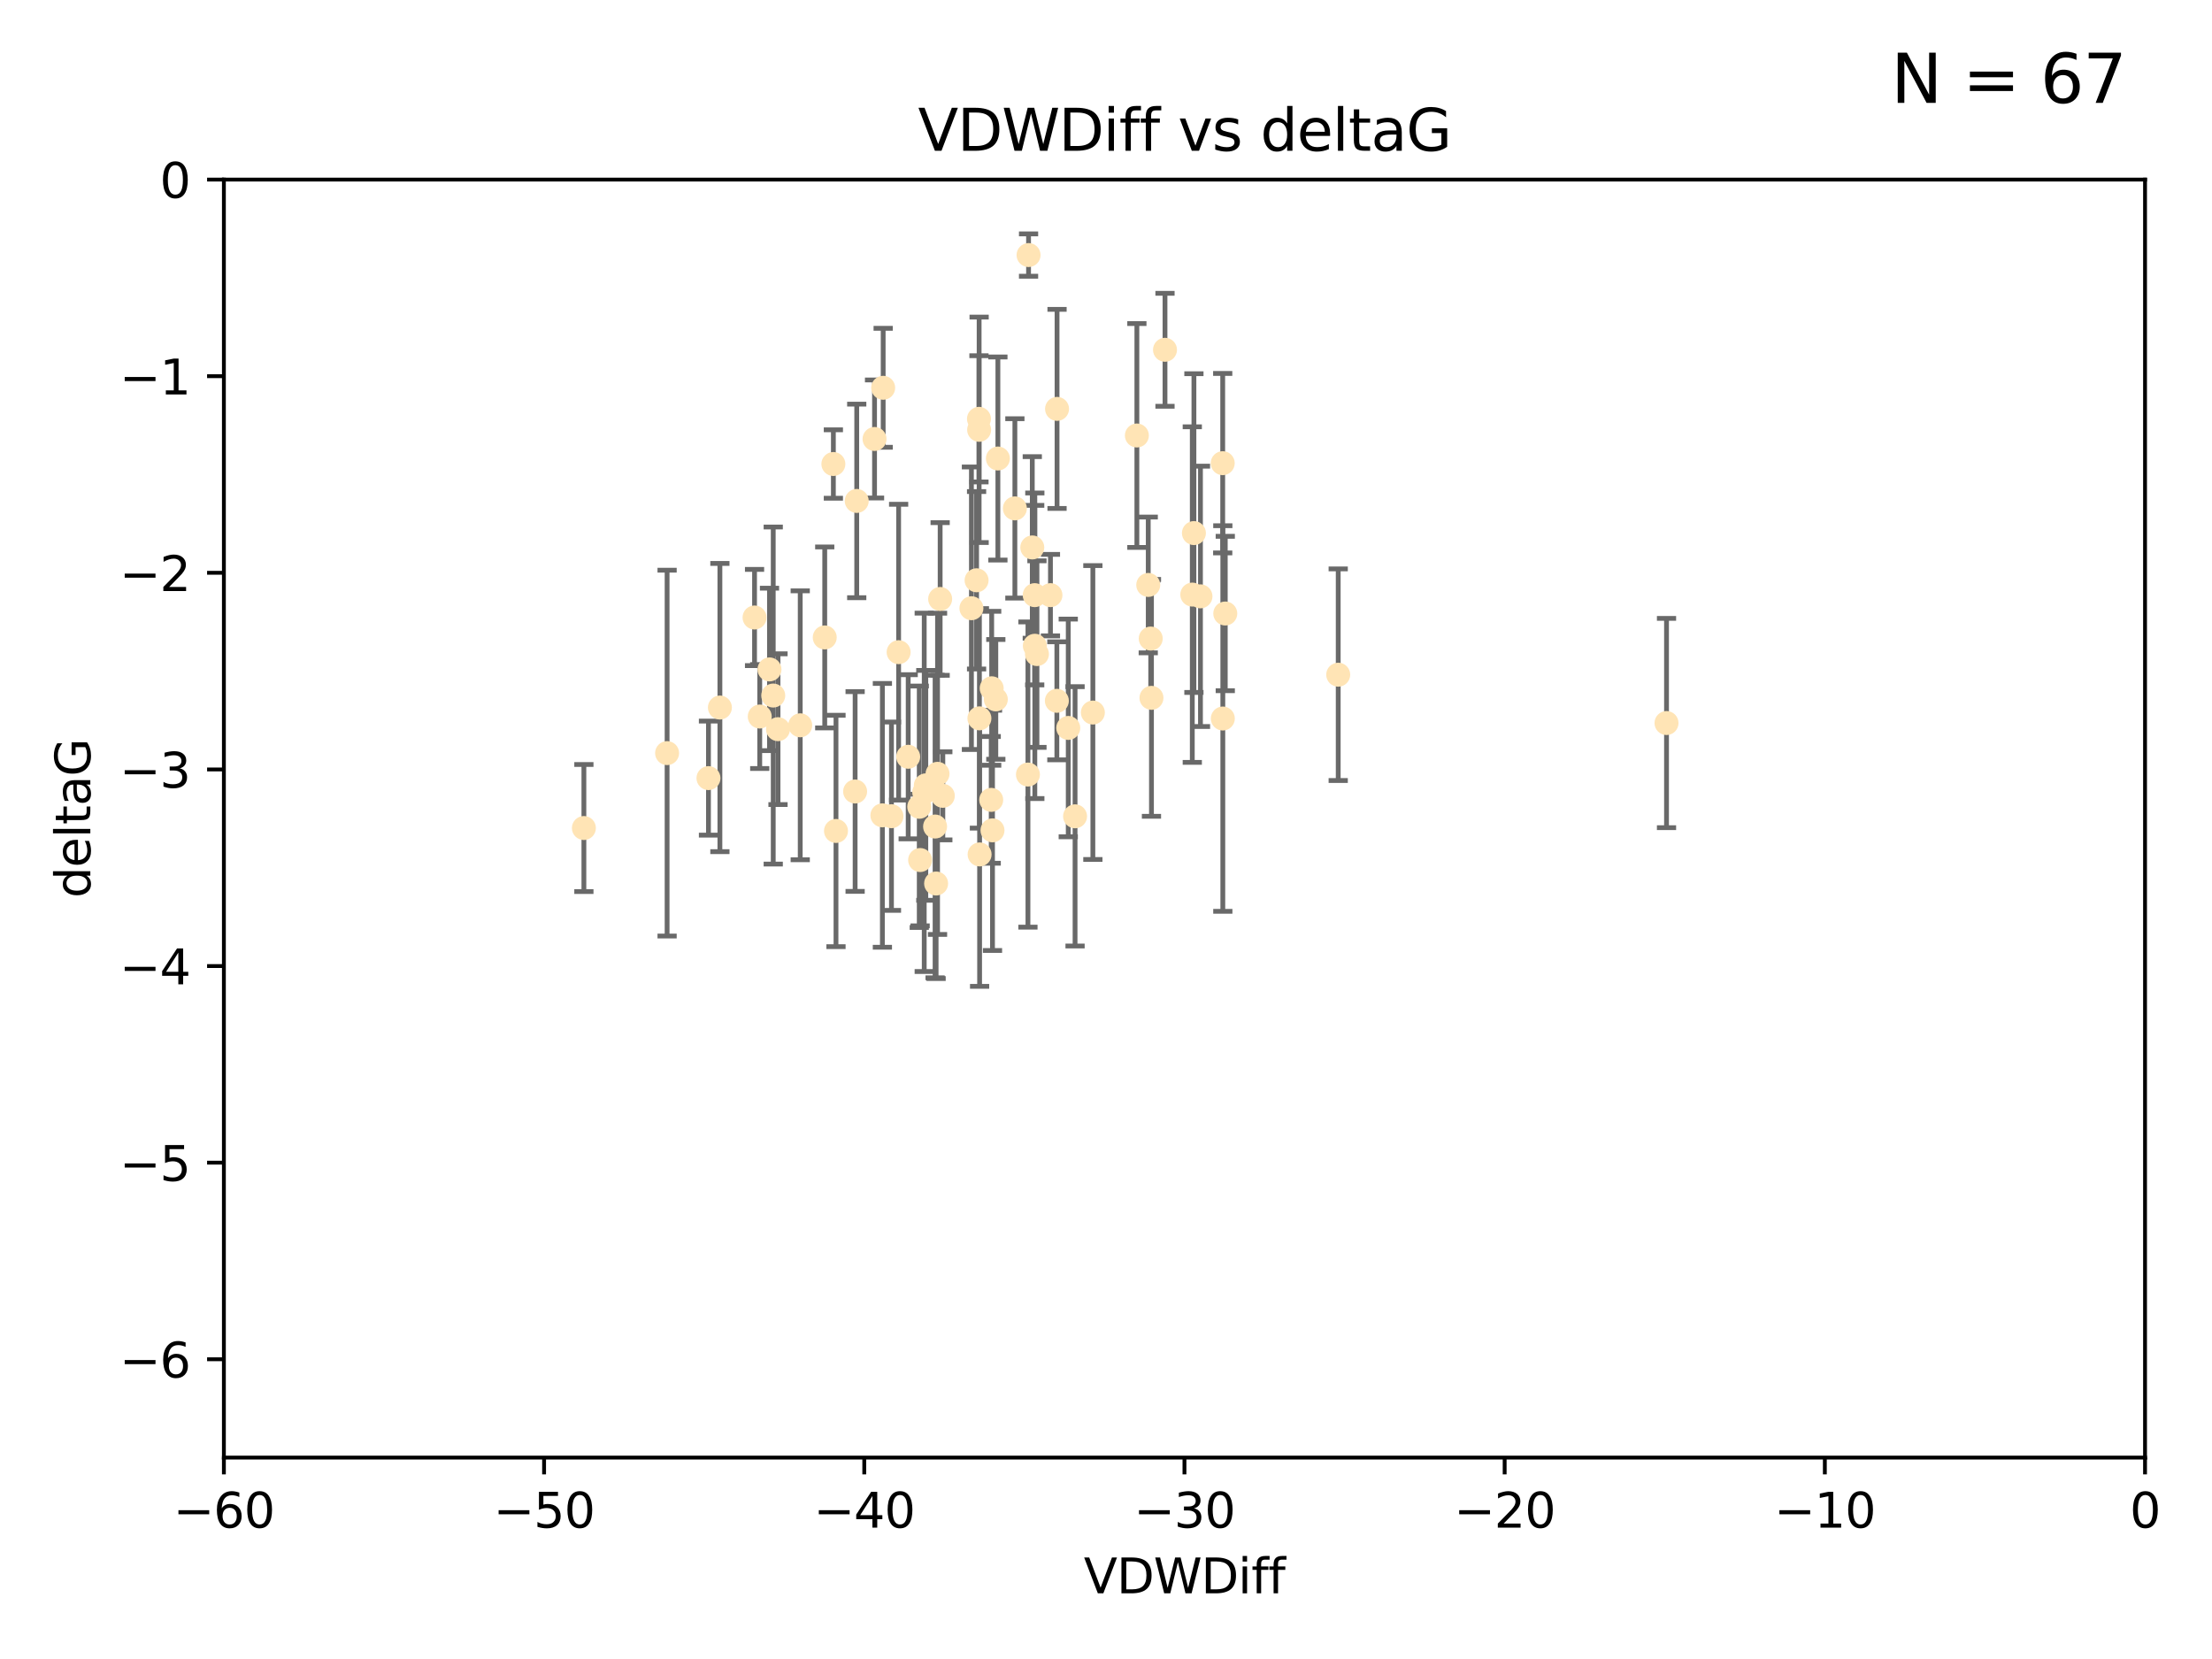 <?xml version="1.0" encoding="utf-8" standalone="no"?>
<!DOCTYPE svg PUBLIC "-//W3C//DTD SVG 1.1//EN"
  "http://www.w3.org/Graphics/SVG/1.1/DTD/svg11.dtd">
<svg xmlns:xlink="http://www.w3.org/1999/xlink" width="460.8pt" height="345.6pt" viewBox="0 0 460.8 345.6" xmlns="http://www.w3.org/2000/svg" version="1.1">
 <defs>
  <style type="text/css">*{stroke-linejoin: round; stroke-linecap: butt}</style>
 </defs>
 <g id="figure_1">
  <g id="patch_1">
   <path d="M 0 345.6 
L 460.8 345.6 
L 460.8 0 
L 0 0 
z
" style="fill: #ffffff"/>
  </g>
  <g id="axes_1">
   <g id="patch_2">
    <path d="M 46.64 303.64 
L 446.85 303.64 
L 446.85 37.411 
L 46.64 37.411 
z
" style="fill: #ffffff"/>
   </g>
   <g id="PathCollection_1">
    <defs>
     <path id="mc5db582a7d" d="M 0 1.118 
C 0.297 1.118 0.581 1 0.791 0.791 
C 1 0.581 1.118 0.297 1.118 0 
C 1.118 -0.297 1 -0.581 0.791 -0.791 
C 0.581 -1 0.297 -1.118 0 -1.118 
C -0.297 -1.118 -0.581 -1 -0.791 -0.791 
C -1 -0.581 -1.118 -0.297 -1.118 0 
C -1.118 0.297 -1 0.581 -0.791 0.791 
C -0.581 1 -0.297 1.118 0 1.118 
z
" style="stroke: #ffe4b5"/>
    </defs>
    <g clip-path="url(#p582ce768e2)">
     <use xlink:href="#mc5db582a7d" x="166.702" y="151.093" style="fill: #ffe4b5; stroke: #ffe4b5"/>
     <use xlink:href="#mc5db582a7d" x="147.588" y="162.096" style="fill: #ffe4b5; stroke: #ffe4b5"/>
     <use xlink:href="#mc5db582a7d" x="158.268" y="149.269" style="fill: #ffe4b5; stroke: #ffe4b5"/>
     <use xlink:href="#mc5db582a7d" x="173.607" y="96.663" style="fill: #ffe4b5; stroke: #ffe4b5"/>
     <use xlink:href="#mc5db582a7d" x="160.298" y="139.451" style="fill: #ffe4b5; stroke: #ffe4b5"/>
     <use xlink:href="#mc5db582a7d" x="192.864" y="163.605" style="fill: #ffe4b5; stroke: #ffe4b5"/>
     <use xlink:href="#mc5db582a7d" x="161.079" y="144.895" style="fill: #ffe4b5; stroke: #ffe4b5"/>
     <use xlink:href="#mc5db582a7d" x="195.009" y="184.051" style="fill: #ffe4b5; stroke: #ffe4b5"/>
     <use xlink:href="#mc5db582a7d" x="171.808" y="132.789" style="fill: #ffe4b5; stroke: #ffe4b5"/>
     <use xlink:href="#mc5db582a7d" x="174.152" y="173.104" style="fill: #ffe4b5; stroke: #ffe4b5"/>
     <use xlink:href="#mc5db582a7d" x="149.969" y="147.394" style="fill: #ffe4b5; stroke: #ffe4b5"/>
     <use xlink:href="#mc5db582a7d" x="196.407" y="165.786" style="fill: #ffe4b5; stroke: #ffe4b5"/>
     <use xlink:href="#mc5db582a7d" x="215.547" y="123.979" style="fill: #ffe4b5; stroke: #ffe4b5"/>
     <use xlink:href="#mc5db582a7d" x="195.85" y="124.776" style="fill: #ffe4b5; stroke: #ffe4b5"/>
     <use xlink:href="#mc5db582a7d" x="216.016" y="136.255" style="fill: #ffe4b5; stroke: #ffe4b5"/>
     <use xlink:href="#mc5db582a7d" x="183.981" y="80.785" style="fill: #ffe4b5; stroke: #ffe4b5"/>
     <use xlink:href="#mc5db582a7d" x="121.635" y="172.492" style="fill: #ffe4b5; stroke: #ffe4b5"/>
     <use xlink:href="#mc5db582a7d" x="227.664" y="148.435" style="fill: #ffe4b5; stroke: #ffe4b5"/>
     <use xlink:href="#mc5db582a7d" x="222.537" y="151.642" style="fill: #ffe4b5; stroke: #ffe4b5"/>
     <use xlink:href="#mc5db582a7d" x="236.832" y="90.72" style="fill: #ffe4b5; stroke: #ffe4b5"/>
     <use xlink:href="#mc5db582a7d" x="220.202" y="85.179" style="fill: #ffe4b5; stroke: #ffe4b5"/>
     <use xlink:href="#mc5db582a7d" x="206.586" y="143.381" style="fill: #ffe4b5; stroke: #ffe4b5"/>
     <use xlink:href="#mc5db582a7d" x="194.796" y="172.182" style="fill: #ffe4b5; stroke: #ffe4b5"/>
     <use xlink:href="#mc5db582a7d" x="203.971" y="89.537" style="fill: #ffe4b5; stroke: #ffe4b5"/>
     <use xlink:href="#mc5db582a7d" x="203.44" y="120.882" style="fill: #ffe4b5; stroke: #ffe4b5"/>
     <use xlink:href="#mc5db582a7d" x="178.473" y="104.354" style="fill: #ffe4b5; stroke: #ffe4b5"/>
     <use xlink:href="#mc5db582a7d" x="157.187" y="128.636" style="fill: #ffe4b5; stroke: #ffe4b5"/>
     <use xlink:href="#mc5db582a7d" x="195.307" y="161.2" style="fill: #ffe4b5; stroke: #ffe4b5"/>
     <use xlink:href="#mc5db582a7d" x="239.201" y="121.852" style="fill: #ffe4b5; stroke: #ffe4b5"/>
     <use xlink:href="#mc5db582a7d" x="248.375" y="123.863" style="fill: #ffe4b5; stroke: #ffe4b5"/>
     <use xlink:href="#mc5db582a7d" x="215.044" y="114.041" style="fill: #ffe4b5; stroke: #ffe4b5"/>
     <use xlink:href="#mc5db582a7d" x="220.162" y="145.992" style="fill: #ffe4b5; stroke: #ffe4b5"/>
     <use xlink:href="#mc5db582a7d" x="207.88" y="95.517" style="fill: #ffe4b5; stroke: #ffe4b5"/>
     <use xlink:href="#mc5db582a7d" x="162.073" y="151.902" style="fill: #ffe4b5; stroke: #ffe4b5"/>
     <use xlink:href="#mc5db582a7d" x="189.193" y="157.648" style="fill: #ffe4b5; stroke: #ffe4b5"/>
     <use xlink:href="#mc5db582a7d" x="207.448" y="145.693" style="fill: #ffe4b5; stroke: #ffe4b5"/>
     <use xlink:href="#mc5db582a7d" x="192.534" y="165.056" style="fill: #ffe4b5; stroke: #ffe4b5"/>
     <use xlink:href="#mc5db582a7d" x="254.713" y="96.489" style="fill: #ffe4b5; stroke: #ffe4b5"/>
     <use xlink:href="#mc5db582a7d" x="203.937" y="87.252" style="fill: #ffe4b5; stroke: #ffe4b5"/>
     <use xlink:href="#mc5db582a7d" x="206.488" y="166.628" style="fill: #ffe4b5; stroke: #ffe4b5"/>
     <use xlink:href="#mc5db582a7d" x="239.716" y="133.023" style="fill: #ffe4b5; stroke: #ffe4b5"/>
     <use xlink:href="#mc5db582a7d" x="254.736" y="149.679" style="fill: #ffe4b5; stroke: #ffe4b5"/>
     <use xlink:href="#mc5db582a7d" x="204.03" y="149.646" style="fill: #ffe4b5; stroke: #ffe4b5"/>
     <use xlink:href="#mc5db582a7d" x="138.969" y="156.886" style="fill: #ffe4b5; stroke: #ffe4b5"/>
     <use xlink:href="#mc5db582a7d" x="223.956" y="170.054" style="fill: #ffe4b5; stroke: #ffe4b5"/>
     <use xlink:href="#mc5db582a7d" x="204.07" y="177.992" style="fill: #ffe4b5; stroke: #ffe4b5"/>
     <use xlink:href="#mc5db582a7d" x="214.267" y="53.134" style="fill: #ffe4b5; stroke: #ffe4b5"/>
     <use xlink:href="#mc5db582a7d" x="191.68" y="179.162" style="fill: #ffe4b5; stroke: #ffe4b5"/>
     <use xlink:href="#mc5db582a7d" x="182.183" y="91.447" style="fill: #ffe4b5; stroke: #ffe4b5"/>
     <use xlink:href="#mc5db582a7d" x="191.498" y="168.063" style="fill: #ffe4b5; stroke: #ffe4b5"/>
     <use xlink:href="#mc5db582a7d" x="187.2" y="135.858" style="fill: #ffe4b5; stroke: #ffe4b5"/>
     <use xlink:href="#mc5db582a7d" x="347.165" y="150.623" style="fill: #ffe4b5; stroke: #ffe4b5"/>
     <use xlink:href="#mc5db582a7d" x="211.418" y="105.906" style="fill: #ffe4b5; stroke: #ffe4b5"/>
     <use xlink:href="#mc5db582a7d" x="242.69" y="72.868" style="fill: #ffe4b5; stroke: #ffe4b5"/>
     <use xlink:href="#mc5db582a7d" x="239.871" y="145.375" style="fill: #ffe4b5; stroke: #ffe4b5"/>
     <use xlink:href="#mc5db582a7d" x="250.08" y="124.229" style="fill: #ffe4b5; stroke: #ffe4b5"/>
     <use xlink:href="#mc5db582a7d" x="214.139" y="161.352" style="fill: #ffe4b5; stroke: #ffe4b5"/>
     <use xlink:href="#mc5db582a7d" x="178.137" y="164.883" style="fill: #ffe4b5; stroke: #ffe4b5"/>
     <use xlink:href="#mc5db582a7d" x="206.755" y="172.978" style="fill: #ffe4b5; stroke: #ffe4b5"/>
     <use xlink:href="#mc5db582a7d" x="255.247" y="127.806" style="fill: #ffe4b5; stroke: #ffe4b5"/>
     <use xlink:href="#mc5db582a7d" x="185.708" y="170.031" style="fill: #ffe4b5; stroke: #ffe4b5"/>
     <use xlink:href="#mc5db582a7d" x="278.774" y="140.551" style="fill: #ffe4b5; stroke: #ffe4b5"/>
     <use xlink:href="#mc5db582a7d" x="218.828" y="123.978" style="fill: #ffe4b5; stroke: #ffe4b5"/>
     <use xlink:href="#mc5db582a7d" x="183.817" y="169.85" style="fill: #ffe4b5; stroke: #ffe4b5"/>
     <use xlink:href="#mc5db582a7d" x="248.715" y="111.051" style="fill: #ffe4b5; stroke: #ffe4b5"/>
     <use xlink:href="#mc5db582a7d" x="215.574" y="134.525" style="fill: #ffe4b5; stroke: #ffe4b5"/>
     <use xlink:href="#mc5db582a7d" x="202.366" y="126.704" style="fill: #ffe4b5; stroke: #ffe4b5"/>
    </g>
   </g>
   <g id="matplotlib.axis_1">
    <g id="xtick_1">
     <g id="line2d_1">
      <defs>
       <path id="m4f3d6be9d5" d="M 0 0 
L 0 3.5 
" style="stroke: #000000; stroke-width: 0.8"/>
      </defs>
      <g>
       <use xlink:href="#m4f3d6be9d5" x="46.64" y="303.64" style="stroke: #000000; stroke-width: 0.8"/>
      </g>
     </g>
     <g id="text_1">
      <!-- −60 -->
      <g transform="translate(36.088 318.238)scale(0.1 -0.1)">
       <defs>
        <path id="DejaVuSans-2212" d="M 678 2272 
L 4684 2272 
L 4684 1741 
L 678 1741 
L 678 2272 
z
" transform="scale(0.016)"/>
        <path id="DejaVuSans-36" d="M 2113 2584 
Q 1688 2584 1439 2293 
Q 1191 2003 1191 1497 
Q 1191 994 1439 701 
Q 1688 409 2113 409 
Q 2538 409 2786 701 
Q 3034 994 3034 1497 
Q 3034 2003 2786 2293 
Q 2538 2584 2113 2584 
z
M 3366 4563 
L 3366 3988 
Q 3128 4100 2886 4159 
Q 2644 4219 2406 4219 
Q 1781 4219 1451 3797 
Q 1122 3375 1075 2522 
Q 1259 2794 1537 2939 
Q 1816 3084 2150 3084 
Q 2853 3084 3261 2657 
Q 3669 2231 3669 1497 
Q 3669 778 3244 343 
Q 2819 -91 2113 -91 
Q 1303 -91 875 529 
Q 447 1150 447 2328 
Q 447 3434 972 4092 
Q 1497 4750 2381 4750 
Q 2619 4750 2861 4703 
Q 3103 4656 3366 4563 
z
" transform="scale(0.016)"/>
        <path id="DejaVuSans-30" d="M 2034 4250 
Q 1547 4250 1301 3770 
Q 1056 3291 1056 2328 
Q 1056 1369 1301 889 
Q 1547 409 2034 409 
Q 2525 409 2770 889 
Q 3016 1369 3016 2328 
Q 3016 3291 2770 3770 
Q 2525 4250 2034 4250 
z
M 2034 4750 
Q 2819 4750 3233 4129 
Q 3647 3509 3647 2328 
Q 3647 1150 3233 529 
Q 2819 -91 2034 -91 
Q 1250 -91 836 529 
Q 422 1150 422 2328 
Q 422 3509 836 4129 
Q 1250 4750 2034 4750 
z
" transform="scale(0.016)"/>
       </defs>
       <use xlink:href="#DejaVuSans-2212"/>
       <use xlink:href="#DejaVuSans-36" x="83.789"/>
       <use xlink:href="#DejaVuSans-30" x="147.412"/>
      </g>
     </g>
    </g>
    <g id="xtick_2">
     <g id="line2d_2">
      <g>
       <use xlink:href="#m4f3d6be9d5" x="113.342" y="303.64" style="stroke: #000000; stroke-width: 0.8"/>
      </g>
     </g>
     <g id="text_2">
      <!-- −50 -->
      <g transform="translate(102.789 318.238)scale(0.1 -0.1)">
       <defs>
        <path id="DejaVuSans-35" d="M 691 4666 
L 3169 4666 
L 3169 4134 
L 1269 4134 
L 1269 2991 
Q 1406 3038 1543 3061 
Q 1681 3084 1819 3084 
Q 2600 3084 3056 2656 
Q 3513 2228 3513 1497 
Q 3513 744 3044 326 
Q 2575 -91 1722 -91 
Q 1428 -91 1123 -41 
Q 819 9 494 109 
L 494 744 
Q 775 591 1075 516 
Q 1375 441 1709 441 
Q 2250 441 2565 725 
Q 2881 1009 2881 1497 
Q 2881 1984 2565 2268 
Q 2250 2553 1709 2553 
Q 1456 2553 1204 2497 
Q 953 2441 691 2322 
L 691 4666 
z
" transform="scale(0.016)"/>
       </defs>
       <use xlink:href="#DejaVuSans-2212"/>
       <use xlink:href="#DejaVuSans-35" x="83.789"/>
       <use xlink:href="#DejaVuSans-30" x="147.412"/>
      </g>
     </g>
    </g>
    <g id="xtick_3">
     <g id="line2d_3">
      <g>
       <use xlink:href="#m4f3d6be9d5" x="180.043" y="303.64" style="stroke: #000000; stroke-width: 0.8"/>
      </g>
     </g>
     <g id="text_3">
      <!-- −40 -->
      <g transform="translate(169.491 318.238)scale(0.1 -0.1)">
       <defs>
        <path id="DejaVuSans-34" d="M 2419 4116 
L 825 1625 
L 2419 1625 
L 2419 4116 
z
M 2253 4666 
L 3047 4666 
L 3047 1625 
L 3713 1625 
L 3713 1100 
L 3047 1100 
L 3047 0 
L 2419 0 
L 2419 1100 
L 313 1100 
L 313 1709 
L 2253 4666 
z
" transform="scale(0.016)"/>
       </defs>
       <use xlink:href="#DejaVuSans-2212"/>
       <use xlink:href="#DejaVuSans-34" x="83.789"/>
       <use xlink:href="#DejaVuSans-30" x="147.412"/>
      </g>
     </g>
    </g>
    <g id="xtick_4">
     <g id="line2d_4">
      <g>
       <use xlink:href="#m4f3d6be9d5" x="246.745" y="303.64" style="stroke: #000000; stroke-width: 0.8"/>
      </g>
     </g>
     <g id="text_4">
      <!-- −30 -->
      <g transform="translate(236.193 318.238)scale(0.1 -0.1)">
       <defs>
        <path id="DejaVuSans-33" d="M 2597 2516 
Q 3050 2419 3304 2112 
Q 3559 1806 3559 1356 
Q 3559 666 3084 287 
Q 2609 -91 1734 -91 
Q 1441 -91 1130 -33 
Q 819 25 488 141 
L 488 750 
Q 750 597 1062 519 
Q 1375 441 1716 441 
Q 2309 441 2620 675 
Q 2931 909 2931 1356 
Q 2931 1769 2642 2001 
Q 2353 2234 1838 2234 
L 1294 2234 
L 1294 2753 
L 1863 2753 
Q 2328 2753 2575 2939 
Q 2822 3125 2822 3475 
Q 2822 3834 2567 4026 
Q 2313 4219 1838 4219 
Q 1578 4219 1281 4162 
Q 984 4106 628 3988 
L 628 4550 
Q 988 4650 1302 4700 
Q 1616 4750 1894 4750 
Q 2613 4750 3031 4423 
Q 3450 4097 3450 3541 
Q 3450 3153 3228 2886 
Q 3006 2619 2597 2516 
z
" transform="scale(0.016)"/>
       </defs>
       <use xlink:href="#DejaVuSans-2212"/>
       <use xlink:href="#DejaVuSans-33" x="83.789"/>
       <use xlink:href="#DejaVuSans-30" x="147.412"/>
      </g>
     </g>
    </g>
    <g id="xtick_5">
     <g id="line2d_5">
      <g>
       <use xlink:href="#m4f3d6be9d5" x="313.447" y="303.64" style="stroke: #000000; stroke-width: 0.8"/>
      </g>
     </g>
     <g id="text_5">
      <!-- −20 -->
      <g transform="translate(302.894 318.238)scale(0.1 -0.1)">
       <defs>
        <path id="DejaVuSans-32" d="M 1228 531 
L 3431 531 
L 3431 0 
L 469 0 
L 469 531 
Q 828 903 1448 1529 
Q 2069 2156 2228 2338 
Q 2531 2678 2651 2914 
Q 2772 3150 2772 3378 
Q 2772 3750 2511 3984 
Q 2250 4219 1831 4219 
Q 1534 4219 1204 4116 
Q 875 4013 500 3803 
L 500 4441 
Q 881 4594 1212 4672 
Q 1544 4750 1819 4750 
Q 2544 4750 2975 4387 
Q 3406 4025 3406 3419 
Q 3406 3131 3298 2873 
Q 3191 2616 2906 2266 
Q 2828 2175 2409 1742 
Q 1991 1309 1228 531 
z
" transform="scale(0.016)"/>
       </defs>
       <use xlink:href="#DejaVuSans-2212"/>
       <use xlink:href="#DejaVuSans-32" x="83.789"/>
       <use xlink:href="#DejaVuSans-30" x="147.412"/>
      </g>
     </g>
    </g>
    <g id="xtick_6">
     <g id="line2d_6">
      <g>
       <use xlink:href="#m4f3d6be9d5" x="380.148" y="303.64" style="stroke: #000000; stroke-width: 0.8"/>
      </g>
     </g>
     <g id="text_6">
      <!-- −10 -->
      <g transform="translate(369.596 318.238)scale(0.1 -0.1)">
       <defs>
        <path id="DejaVuSans-31" d="M 794 531 
L 1825 531 
L 1825 4091 
L 703 3866 
L 703 4441 
L 1819 4666 
L 2450 4666 
L 2450 531 
L 3481 531 
L 3481 0 
L 794 0 
L 794 531 
z
" transform="scale(0.016)"/>
       </defs>
       <use xlink:href="#DejaVuSans-2212"/>
       <use xlink:href="#DejaVuSans-31" x="83.789"/>
       <use xlink:href="#DejaVuSans-30" x="147.412"/>
      </g>
     </g>
    </g>
    <g id="xtick_7">
     <g id="line2d_7">
      <g>
       <use xlink:href="#m4f3d6be9d5" x="446.85" y="303.64" style="stroke: #000000; stroke-width: 0.8"/>
      </g>
     </g>
     <g id="text_7">
      <!-- 0 -->
      <g transform="translate(443.669 318.238)scale(0.1 -0.1)">
       <use xlink:href="#DejaVuSans-30"/>
      </g>
     </g>
    </g>
    <g id="text_8">
     <!-- VDWDiff -->
     <g transform="translate(225.772 331.917)scale(0.1 -0.1)">
      <defs>
       <path id="DejaVuSans-56" d="M 1831 0 
L 50 4666 
L 709 4666 
L 2188 738 
L 3669 4666 
L 4325 4666 
L 2547 0 
L 1831 0 
z
" transform="scale(0.016)"/>
       <path id="DejaVuSans-44" d="M 1259 4147 
L 1259 519 
L 2022 519 
Q 2988 519 3436 956 
Q 3884 1394 3884 2338 
Q 3884 3275 3436 3711 
Q 2988 4147 2022 4147 
L 1259 4147 
z
M 628 4666 
L 1925 4666 
Q 3281 4666 3915 4102 
Q 4550 3538 4550 2338 
Q 4550 1131 3912 565 
Q 3275 0 1925 0 
L 628 0 
L 628 4666 
z
" transform="scale(0.016)"/>
       <path id="DejaVuSans-57" d="M 213 4666 
L 850 4666 
L 1831 722 
L 2809 4666 
L 3519 4666 
L 4500 722 
L 5478 4666 
L 6119 4666 
L 4947 0 
L 4153 0 
L 3169 4050 
L 2175 0 
L 1381 0 
L 213 4666 
z
" transform="scale(0.016)"/>
       <path id="DejaVuSans-69" d="M 603 3500 
L 1178 3500 
L 1178 0 
L 603 0 
L 603 3500 
z
M 603 4863 
L 1178 4863 
L 1178 4134 
L 603 4134 
L 603 4863 
z
" transform="scale(0.016)"/>
       <path id="DejaVuSans-66" d="M 2375 4863 
L 2375 4384 
L 1825 4384 
Q 1516 4384 1395 4259 
Q 1275 4134 1275 3809 
L 1275 3500 
L 2222 3500 
L 2222 3053 
L 1275 3053 
L 1275 0 
L 697 0 
L 697 3053 
L 147 3053 
L 147 3500 
L 697 3500 
L 697 3744 
Q 697 4328 969 4595 
Q 1241 4863 1831 4863 
L 2375 4863 
z
" transform="scale(0.016)"/>
      </defs>
      <use xlink:href="#DejaVuSans-56"/>
      <use xlink:href="#DejaVuSans-44" x="68.408"/>
      <use xlink:href="#DejaVuSans-57" x="145.41"/>
      <use xlink:href="#DejaVuSans-44" x="244.287"/>
      <use xlink:href="#DejaVuSans-69" x="321.289"/>
      <use xlink:href="#DejaVuSans-66" x="349.072"/>
      <use xlink:href="#DejaVuSans-66" x="384.277"/>
     </g>
    </g>
   </g>
   <g id="matplotlib.axis_2">
    <g id="ytick_1">
     <g id="line2d_8">
      <defs>
       <path id="m5711dd9c4d" d="M 0 0 
L -3.5 0 
" style="stroke: #000000; stroke-width: 0.8"/>
      </defs>
      <g>
       <use xlink:href="#m5711dd9c4d" x="46.64" y="283.161" style="stroke: #000000; stroke-width: 0.8"/>
      </g>
     </g>
     <g id="text_9">
      <!-- −6 -->
      <g transform="translate(24.898 286.96)scale(0.1 -0.1)">
       <use xlink:href="#DejaVuSans-2212"/>
       <use xlink:href="#DejaVuSans-36" x="83.789"/>
      </g>
     </g>
    </g>
    <g id="ytick_2">
     <g id="line2d_9">
      <g>
       <use xlink:href="#m5711dd9c4d" x="46.64" y="242.203" style="stroke: #000000; stroke-width: 0.8"/>
      </g>
     </g>
     <g id="text_10">
      <!-- −5 -->
      <g transform="translate(24.898 246.002)scale(0.1 -0.1)">
       <use xlink:href="#DejaVuSans-2212"/>
       <use xlink:href="#DejaVuSans-35" x="83.789"/>
      </g>
     </g>
    </g>
    <g id="ytick_3">
     <g id="line2d_10">
      <g>
       <use xlink:href="#m5711dd9c4d" x="46.64" y="201.244" style="stroke: #000000; stroke-width: 0.8"/>
      </g>
     </g>
     <g id="text_11">
      <!-- −4 -->
      <g transform="translate(24.898 205.044)scale(0.1 -0.1)">
       <use xlink:href="#DejaVuSans-2212"/>
       <use xlink:href="#DejaVuSans-34" x="83.789"/>
      </g>
     </g>
    </g>
    <g id="ytick_4">
     <g id="line2d_11">
      <g>
       <use xlink:href="#m5711dd9c4d" x="46.64" y="160.286" style="stroke: #000000; stroke-width: 0.8"/>
      </g>
     </g>
     <g id="text_12">
      <!-- −3 -->
      <g transform="translate(24.898 164.085)scale(0.1 -0.1)">
       <use xlink:href="#DejaVuSans-2212"/>
       <use xlink:href="#DejaVuSans-33" x="83.789"/>
      </g>
     </g>
    </g>
    <g id="ytick_5">
     <g id="line2d_12">
      <g>
       <use xlink:href="#m5711dd9c4d" x="46.64" y="119.328" style="stroke: #000000; stroke-width: 0.8"/>
      </g>
     </g>
     <g id="text_13">
      <!-- −2 -->
      <g transform="translate(24.898 123.127)scale(0.1 -0.1)">
       <use xlink:href="#DejaVuSans-2212"/>
       <use xlink:href="#DejaVuSans-32" x="83.789"/>
      </g>
     </g>
    </g>
    <g id="ytick_6">
     <g id="line2d_13">
      <g>
       <use xlink:href="#m5711dd9c4d" x="46.64" y="78.369" style="stroke: #000000; stroke-width: 0.8"/>
      </g>
     </g>
     <g id="text_14">
      <!-- −1 -->
      <g transform="translate(24.898 82.169)scale(0.1 -0.1)">
       <use xlink:href="#DejaVuSans-2212"/>
       <use xlink:href="#DejaVuSans-31" x="83.789"/>
      </g>
     </g>
    </g>
    <g id="ytick_7">
     <g id="line2d_14">
      <g>
       <use xlink:href="#m5711dd9c4d" x="46.64" y="37.411" style="stroke: #000000; stroke-width: 0.8"/>
      </g>
     </g>
     <g id="text_15">
      <!-- 0 -->
      <g transform="translate(33.278 41.21)scale(0.1 -0.1)">
       <use xlink:href="#DejaVuSans-30"/>
      </g>
     </g>
    </g>
    <g id="text_16">
     <!-- deltaG -->
     <g transform="translate(18.818 187.064)rotate(-90)scale(0.1 -0.1)">
      <defs>
       <path id="DejaVuSans-64" d="M 2906 2969 
L 2906 4863 
L 3481 4863 
L 3481 0 
L 2906 0 
L 2906 525 
Q 2725 213 2448 61 
Q 2172 -91 1784 -91 
Q 1150 -91 751 415 
Q 353 922 353 1747 
Q 353 2572 751 3078 
Q 1150 3584 1784 3584 
Q 2172 3584 2448 3432 
Q 2725 3281 2906 2969 
z
M 947 1747 
Q 947 1113 1208 752 
Q 1469 391 1925 391 
Q 2381 391 2643 752 
Q 2906 1113 2906 1747 
Q 2906 2381 2643 2742 
Q 2381 3103 1925 3103 
Q 1469 3103 1208 2742 
Q 947 2381 947 1747 
z
" transform="scale(0.016)"/>
       <path id="DejaVuSans-65" d="M 3597 1894 
L 3597 1613 
L 953 1613 
Q 991 1019 1311 708 
Q 1631 397 2203 397 
Q 2534 397 2845 478 
Q 3156 559 3463 722 
L 3463 178 
Q 3153 47 2828 -22 
Q 2503 -91 2169 -91 
Q 1331 -91 842 396 
Q 353 884 353 1716 
Q 353 2575 817 3079 
Q 1281 3584 2069 3584 
Q 2775 3584 3186 3129 
Q 3597 2675 3597 1894 
z
M 3022 2063 
Q 3016 2534 2758 2815 
Q 2500 3097 2075 3097 
Q 1594 3097 1305 2825 
Q 1016 2553 972 2059 
L 3022 2063 
z
" transform="scale(0.016)"/>
       <path id="DejaVuSans-6c" d="M 603 4863 
L 1178 4863 
L 1178 0 
L 603 0 
L 603 4863 
z
" transform="scale(0.016)"/>
       <path id="DejaVuSans-74" d="M 1172 4494 
L 1172 3500 
L 2356 3500 
L 2356 3053 
L 1172 3053 
L 1172 1153 
Q 1172 725 1289 603 
Q 1406 481 1766 481 
L 2356 481 
L 2356 0 
L 1766 0 
Q 1100 0 847 248 
Q 594 497 594 1153 
L 594 3053 
L 172 3053 
L 172 3500 
L 594 3500 
L 594 4494 
L 1172 4494 
z
" transform="scale(0.016)"/>
       <path id="DejaVuSans-61" d="M 2194 1759 
Q 1497 1759 1228 1600 
Q 959 1441 959 1056 
Q 959 750 1161 570 
Q 1363 391 1709 391 
Q 2188 391 2477 730 
Q 2766 1069 2766 1631 
L 2766 1759 
L 2194 1759 
z
M 3341 1997 
L 3341 0 
L 2766 0 
L 2766 531 
Q 2569 213 2275 61 
Q 1981 -91 1556 -91 
Q 1019 -91 701 211 
Q 384 513 384 1019 
Q 384 1609 779 1909 
Q 1175 2209 1959 2209 
L 2766 2209 
L 2766 2266 
Q 2766 2663 2505 2880 
Q 2244 3097 1772 3097 
Q 1472 3097 1187 3025 
Q 903 2953 641 2809 
L 641 3341 
Q 956 3463 1253 3523 
Q 1550 3584 1831 3584 
Q 2591 3584 2966 3190 
Q 3341 2797 3341 1997 
z
" transform="scale(0.016)"/>
       <path id="DejaVuSans-47" d="M 3809 666 
L 3809 1919 
L 2778 1919 
L 2778 2438 
L 4434 2438 
L 4434 434 
Q 4069 175 3628 42 
Q 3188 -91 2688 -91 
Q 1594 -91 976 548 
Q 359 1188 359 2328 
Q 359 3472 976 4111 
Q 1594 4750 2688 4750 
Q 3144 4750 3555 4637 
Q 3966 4525 4313 4306 
L 4313 3634 
Q 3963 3931 3569 4081 
Q 3175 4231 2741 4231 
Q 1884 4231 1454 3753 
Q 1025 3275 1025 2328 
Q 1025 1384 1454 906 
Q 1884 428 2741 428 
Q 3075 428 3337 486 
Q 3600 544 3809 666 
z
" transform="scale(0.016)"/>
      </defs>
      <use xlink:href="#DejaVuSans-64"/>
      <use xlink:href="#DejaVuSans-65" x="63.477"/>
      <use xlink:href="#DejaVuSans-6c" x="125"/>
      <use xlink:href="#DejaVuSans-74" x="152.783"/>
      <use xlink:href="#DejaVuSans-61" x="191.992"/>
      <use xlink:href="#DejaVuSans-47" x="253.271"/>
     </g>
    </g>
   </g>
   <g id="LineCollection_1">
    <path d="M 166.702 179.105 
L 166.702 123.081 
" clip-path="url(#p582ce768e2)" style="fill: none; stroke: #696969"/>
    <path d="M 147.588 173.975 
L 147.588 150.217 
" clip-path="url(#p582ce768e2)" style="fill: none; stroke: #696969"/>
    <path d="M 158.268 160.097 
L 158.268 138.441 
" clip-path="url(#p582ce768e2)" style="fill: none; stroke: #696969"/>
    <path d="M 173.607 103.791 
L 173.607 89.536 
" clip-path="url(#p582ce768e2)" style="fill: none; stroke: #696969"/>
    <path d="M 160.298 156.37 
L 160.298 122.532 
" clip-path="url(#p582ce768e2)" style="fill: none; stroke: #696969"/>
    <path d="M 192.864 187.546 
L 192.864 139.663 
" clip-path="url(#p582ce768e2)" style="fill: none; stroke: #696969"/>
    <path d="M 161.079 180.004 
L 161.079 109.787 
" clip-path="url(#p582ce768e2)" style="fill: none; stroke: #696969"/>
    <path d="M 195.009 203.851 
L 195.009 164.251 
" clip-path="url(#p582ce768e2)" style="fill: none; stroke: #696969"/>
    <path d="M 171.808 151.638 
L 171.808 113.941 
" clip-path="url(#p582ce768e2)" style="fill: none; stroke: #696969"/>
    <path d="M 174.152 197.203 
L 174.152 149.004 
" clip-path="url(#p582ce768e2)" style="fill: none; stroke: #696969"/>
    <path d="M 149.969 177.412 
L 149.969 117.375 
" clip-path="url(#p582ce768e2)" style="fill: none; stroke: #696969"/>
    <path d="M 196.407 174.963 
L 196.407 156.61 
" clip-path="url(#p582ce768e2)" style="fill: none; stroke: #696969"/>
    <path d="M 215.547 142.677 
L 215.547 105.281 
" clip-path="url(#p582ce768e2)" style="fill: none; stroke: #696969"/>
    <path d="M 195.85 140.675 
L 195.85 108.877 
" clip-path="url(#p582ce768e2)" style="fill: none; stroke: #696969"/>
    <path d="M 216.016 155.687 
L 216.016 116.824 
" clip-path="url(#p582ce768e2)" style="fill: none; stroke: #696969"/>
    <path d="M 183.981 93.173 
L 183.981 68.396 
" clip-path="url(#p582ce768e2)" style="fill: none; stroke: #696969"/>
    <path d="M 121.635 185.723 
L 121.635 159.262 
" clip-path="url(#p582ce768e2)" style="fill: none; stroke: #696969"/>
    <path d="M 227.664 179.044 
L 227.664 117.826 
" clip-path="url(#p582ce768e2)" style="fill: none; stroke: #696969"/>
    <path d="M 222.537 174.317 
L 222.537 128.967 
" clip-path="url(#p582ce768e2)" style="fill: none; stroke: #696969"/>
    <path d="M 236.832 114.035 
L 236.832 67.406 
" clip-path="url(#p582ce768e2)" style="fill: none; stroke: #696969"/>
    <path d="M 220.202 105.914 
L 220.202 64.444 
" clip-path="url(#p582ce768e2)" style="fill: none; stroke: #696969"/>
    <path d="M 206.586 159.412 
L 206.586 127.349 
" clip-path="url(#p582ce768e2)" style="fill: none; stroke: #696969"/>
    <path d="M 194.796 203.694 
L 194.796 140.669 
" clip-path="url(#p582ce768e2)" style="fill: none; stroke: #696969"/>
    <path d="M 203.971 113.015 
L 203.971 66.058 
" clip-path="url(#p582ce768e2)" style="fill: none; stroke: #696969"/>
    <path d="M 203.44 139.361 
L 203.44 102.403 
" clip-path="url(#p582ce768e2)" style="fill: none; stroke: #696969"/>
    <path d="M 178.473 124.515 
L 178.473 84.193 
" clip-path="url(#p582ce768e2)" style="fill: none; stroke: #696969"/>
    <path d="M 157.187 138.659 
L 157.187 118.614 
" clip-path="url(#p582ce768e2)" style="fill: none; stroke: #696969"/>
    <path d="M 195.307 194.662 
L 195.307 127.738 
" clip-path="url(#p582ce768e2)" style="fill: none; stroke: #696969"/>
    <path d="M 239.201 135.998 
L 239.201 107.707 
" clip-path="url(#p582ce768e2)" style="fill: none; stroke: #696969"/>
    <path d="M 248.375 158.819 
L 248.375 88.907 
" clip-path="url(#p582ce768e2)" style="fill: none; stroke: #696969"/>
    <path d="M 215.044 132.953 
L 215.044 95.128 
" clip-path="url(#p582ce768e2)" style="fill: none; stroke: #696969"/>
    <path d="M 220.162 158.284 
L 220.162 133.701 
" clip-path="url(#p582ce768e2)" style="fill: none; stroke: #696969"/>
    <path d="M 207.88 116.665 
L 207.88 74.369 
" clip-path="url(#p582ce768e2)" style="fill: none; stroke: #696969"/>
    <path d="M 162.073 167.606 
L 162.073 136.199 
" clip-path="url(#p582ce768e2)" style="fill: none; stroke: #696969"/>
    <path d="M 189.193 174.746 
L 189.193 140.551 
" clip-path="url(#p582ce768e2)" style="fill: none; stroke: #696969"/>
    <path d="M 207.448 158.168 
L 207.448 133.218 
" clip-path="url(#p582ce768e2)" style="fill: none; stroke: #696969"/>
    <path d="M 192.534 202.384 
L 192.534 127.728 
" clip-path="url(#p582ce768e2)" style="fill: none; stroke: #696969"/>
    <path d="M 254.713 115.182 
L 254.713 77.796 
" clip-path="url(#p582ce768e2)" style="fill: none; stroke: #696969"/>
    <path d="M 203.937 100.399 
L 203.937 74.106 
" clip-path="url(#p582ce768e2)" style="fill: none; stroke: #696969"/>
    <path d="M 206.488 179.827 
L 206.488 153.429 
" clip-path="url(#p582ce768e2)" style="fill: none; stroke: #696969"/>
    <path d="M 239.716 145.163 
L 239.716 120.882 
" clip-path="url(#p582ce768e2)" style="fill: none; stroke: #696969"/>
    <path d="M 254.736 189.845 
L 254.736 109.513 
" clip-path="url(#p582ce768e2)" style="fill: none; stroke: #696969"/>
    <path d="M 204.03 172.51 
L 204.03 126.782 
" clip-path="url(#p582ce768e2)" style="fill: none; stroke: #696969"/>
    <path d="M 138.969 194.992 
L 138.969 118.78 
" clip-path="url(#p582ce768e2)" style="fill: none; stroke: #696969"/>
    <path d="M 223.956 197.065 
L 223.956 143.043 
" clip-path="url(#p582ce768e2)" style="fill: none; stroke: #696969"/>
    <path d="M 204.07 205.474 
L 204.07 150.51 
" clip-path="url(#p582ce768e2)" style="fill: none; stroke: #696969"/>
    <path d="M 214.267 57.546 
L 214.267 48.723 
" clip-path="url(#p582ce768e2)" style="fill: none; stroke: #696969"/>
    <path d="M 191.68 192.874 
L 191.68 165.45 
" clip-path="url(#p582ce768e2)" style="fill: none; stroke: #696969"/>
    <path d="M 182.183 103.738 
L 182.183 79.157 
" clip-path="url(#p582ce768e2)" style="fill: none; stroke: #696969"/>
    <path d="M 191.498 193.209 
L 191.498 142.916 
" clip-path="url(#p582ce768e2)" style="fill: none; stroke: #696969"/>
    <path d="M 187.2 166.664 
L 187.2 105.051 
" clip-path="url(#p582ce768e2)" style="fill: none; stroke: #696969"/>
    <path d="M 347.165 172.423 
L 347.165 128.822 
" clip-path="url(#p582ce768e2)" style="fill: none; stroke: #696969"/>
    <path d="M 211.418 124.587 
L 211.418 87.224 
" clip-path="url(#p582ce768e2)" style="fill: none; stroke: #696969"/>
    <path d="M 242.69 84.632 
L 242.69 61.103 
" clip-path="url(#p582ce768e2)" style="fill: none; stroke: #696969"/>
    <path d="M 239.871 170.044 
L 239.871 120.706 
" clip-path="url(#p582ce768e2)" style="fill: none; stroke: #696969"/>
    <path d="M 250.08 151.347 
L 250.08 97.112 
" clip-path="url(#p582ce768e2)" style="fill: none; stroke: #696969"/>
    <path d="M 214.139 193.142 
L 214.139 129.562 
" clip-path="url(#p582ce768e2)" style="fill: none; stroke: #696969"/>
    <path d="M 178.137 185.689 
L 178.137 144.076 
" clip-path="url(#p582ce768e2)" style="fill: none; stroke: #696969"/>
    <path d="M 206.755 198 
L 206.755 147.956 
" clip-path="url(#p582ce768e2)" style="fill: none; stroke: #696969"/>
    <path d="M 255.247 143.888 
L 255.247 111.724 
" clip-path="url(#p582ce768e2)" style="fill: none; stroke: #696969"/>
    <path d="M 185.708 189.648 
L 185.708 150.414 
" clip-path="url(#p582ce768e2)" style="fill: none; stroke: #696969"/>
    <path d="M 278.774 162.593 
L 278.774 118.509 
" clip-path="url(#p582ce768e2)" style="fill: none; stroke: #696969"/>
    <path d="M 218.828 132.466 
L 218.828 115.489 
" clip-path="url(#p582ce768e2)" style="fill: none; stroke: #696969"/>
    <path d="M 183.817 197.329 
L 183.817 142.371 
" clip-path="url(#p582ce768e2)" style="fill: none; stroke: #696969"/>
    <path d="M 248.715 144.248 
L 248.715 77.853 
" clip-path="url(#p582ce768e2)" style="fill: none; stroke: #696969"/>
    <path d="M 215.574 166.354 
L 215.574 102.696 
" clip-path="url(#p582ce768e2)" style="fill: none; stroke: #696969"/>
    <path d="M 202.366 156.131 
L 202.366 97.276 
" clip-path="url(#p582ce768e2)" style="fill: none; stroke: #696969"/>
   </g>
   <g id="line2d_15">
    <defs>
     <path id="me5ea401c8e" d="M 2 0 
L -2 -0 
" style="stroke: #696969"/>
    </defs>
    <g clip-path="url(#p582ce768e2)">
     <use xlink:href="#me5ea401c8e" x="166.702" y="179.105" style="fill: #696969; stroke: #696969"/>
     <use xlink:href="#me5ea401c8e" x="147.588" y="173.975" style="fill: #696969; stroke: #696969"/>
     <use xlink:href="#me5ea401c8e" x="158.268" y="160.097" style="fill: #696969; stroke: #696969"/>
     <use xlink:href="#me5ea401c8e" x="173.607" y="103.791" style="fill: #696969; stroke: #696969"/>
     <use xlink:href="#me5ea401c8e" x="160.298" y="156.37" style="fill: #696969; stroke: #696969"/>
     <use xlink:href="#me5ea401c8e" x="192.864" y="187.546" style="fill: #696969; stroke: #696969"/>
     <use xlink:href="#me5ea401c8e" x="161.079" y="180.004" style="fill: #696969; stroke: #696969"/>
     <use xlink:href="#me5ea401c8e" x="195.009" y="203.851" style="fill: #696969; stroke: #696969"/>
     <use xlink:href="#me5ea401c8e" x="171.808" y="151.638" style="fill: #696969; stroke: #696969"/>
     <use xlink:href="#me5ea401c8e" x="174.152" y="197.203" style="fill: #696969; stroke: #696969"/>
     <use xlink:href="#me5ea401c8e" x="149.969" y="177.412" style="fill: #696969; stroke: #696969"/>
     <use xlink:href="#me5ea401c8e" x="196.407" y="174.963" style="fill: #696969; stroke: #696969"/>
     <use xlink:href="#me5ea401c8e" x="215.547" y="142.677" style="fill: #696969; stroke: #696969"/>
     <use xlink:href="#me5ea401c8e" x="195.85" y="140.675" style="fill: #696969; stroke: #696969"/>
     <use xlink:href="#me5ea401c8e" x="216.016" y="155.687" style="fill: #696969; stroke: #696969"/>
     <use xlink:href="#me5ea401c8e" x="183.981" y="93.173" style="fill: #696969; stroke: #696969"/>
     <use xlink:href="#me5ea401c8e" x="121.635" y="185.723" style="fill: #696969; stroke: #696969"/>
     <use xlink:href="#me5ea401c8e" x="227.664" y="179.044" style="fill: #696969; stroke: #696969"/>
     <use xlink:href="#me5ea401c8e" x="222.537" y="174.317" style="fill: #696969; stroke: #696969"/>
     <use xlink:href="#me5ea401c8e" x="236.832" y="114.035" style="fill: #696969; stroke: #696969"/>
     <use xlink:href="#me5ea401c8e" x="220.202" y="105.914" style="fill: #696969; stroke: #696969"/>
     <use xlink:href="#me5ea401c8e" x="206.586" y="159.412" style="fill: #696969; stroke: #696969"/>
     <use xlink:href="#me5ea401c8e" x="194.796" y="203.694" style="fill: #696969; stroke: #696969"/>
     <use xlink:href="#me5ea401c8e" x="203.971" y="113.015" style="fill: #696969; stroke: #696969"/>
     <use xlink:href="#me5ea401c8e" x="203.44" y="139.361" style="fill: #696969; stroke: #696969"/>
     <use xlink:href="#me5ea401c8e" x="178.473" y="124.515" style="fill: #696969; stroke: #696969"/>
     <use xlink:href="#me5ea401c8e" x="157.187" y="138.659" style="fill: #696969; stroke: #696969"/>
     <use xlink:href="#me5ea401c8e" x="195.307" y="194.662" style="fill: #696969; stroke: #696969"/>
     <use xlink:href="#me5ea401c8e" x="239.201" y="135.998" style="fill: #696969; stroke: #696969"/>
     <use xlink:href="#me5ea401c8e" x="248.375" y="158.819" style="fill: #696969; stroke: #696969"/>
     <use xlink:href="#me5ea401c8e" x="215.044" y="132.953" style="fill: #696969; stroke: #696969"/>
     <use xlink:href="#me5ea401c8e" x="220.162" y="158.284" style="fill: #696969; stroke: #696969"/>
     <use xlink:href="#me5ea401c8e" x="207.88" y="116.665" style="fill: #696969; stroke: #696969"/>
     <use xlink:href="#me5ea401c8e" x="162.073" y="167.606" style="fill: #696969; stroke: #696969"/>
     <use xlink:href="#me5ea401c8e" x="189.193" y="174.746" style="fill: #696969; stroke: #696969"/>
     <use xlink:href="#me5ea401c8e" x="207.448" y="158.168" style="fill: #696969; stroke: #696969"/>
     <use xlink:href="#me5ea401c8e" x="192.534" y="202.384" style="fill: #696969; stroke: #696969"/>
     <use xlink:href="#me5ea401c8e" x="254.713" y="115.182" style="fill: #696969; stroke: #696969"/>
     <use xlink:href="#me5ea401c8e" x="203.937" y="100.399" style="fill: #696969; stroke: #696969"/>
     <use xlink:href="#me5ea401c8e" x="206.488" y="179.827" style="fill: #696969; stroke: #696969"/>
     <use xlink:href="#me5ea401c8e" x="239.716" y="145.163" style="fill: #696969; stroke: #696969"/>
     <use xlink:href="#me5ea401c8e" x="254.736" y="189.845" style="fill: #696969; stroke: #696969"/>
     <use xlink:href="#me5ea401c8e" x="204.03" y="172.51" style="fill: #696969; stroke: #696969"/>
     <use xlink:href="#me5ea401c8e" x="138.969" y="194.992" style="fill: #696969; stroke: #696969"/>
     <use xlink:href="#me5ea401c8e" x="223.956" y="197.065" style="fill: #696969; stroke: #696969"/>
     <use xlink:href="#me5ea401c8e" x="204.07" y="205.474" style="fill: #696969; stroke: #696969"/>
     <use xlink:href="#me5ea401c8e" x="214.267" y="57.546" style="fill: #696969; stroke: #696969"/>
     <use xlink:href="#me5ea401c8e" x="191.68" y="192.874" style="fill: #696969; stroke: #696969"/>
     <use xlink:href="#me5ea401c8e" x="182.183" y="103.738" style="fill: #696969; stroke: #696969"/>
     <use xlink:href="#me5ea401c8e" x="191.498" y="193.209" style="fill: #696969; stroke: #696969"/>
     <use xlink:href="#me5ea401c8e" x="187.2" y="166.664" style="fill: #696969; stroke: #696969"/>
     <use xlink:href="#me5ea401c8e" x="347.165" y="172.423" style="fill: #696969; stroke: #696969"/>
     <use xlink:href="#me5ea401c8e" x="211.418" y="124.587" style="fill: #696969; stroke: #696969"/>
     <use xlink:href="#me5ea401c8e" x="242.69" y="84.632" style="fill: #696969; stroke: #696969"/>
     <use xlink:href="#me5ea401c8e" x="239.871" y="170.044" style="fill: #696969; stroke: #696969"/>
     <use xlink:href="#me5ea401c8e" x="250.08" y="151.347" style="fill: #696969; stroke: #696969"/>
     <use xlink:href="#me5ea401c8e" x="214.139" y="193.142" style="fill: #696969; stroke: #696969"/>
     <use xlink:href="#me5ea401c8e" x="178.137" y="185.689" style="fill: #696969; stroke: #696969"/>
     <use xlink:href="#me5ea401c8e" x="206.755" y="198" style="fill: #696969; stroke: #696969"/>
     <use xlink:href="#me5ea401c8e" x="255.247" y="143.888" style="fill: #696969; stroke: #696969"/>
     <use xlink:href="#me5ea401c8e" x="185.708" y="189.648" style="fill: #696969; stroke: #696969"/>
     <use xlink:href="#me5ea401c8e" x="278.774" y="162.593" style="fill: #696969; stroke: #696969"/>
     <use xlink:href="#me5ea401c8e" x="218.828" y="132.466" style="fill: #696969; stroke: #696969"/>
     <use xlink:href="#me5ea401c8e" x="183.817" y="197.329" style="fill: #696969; stroke: #696969"/>
     <use xlink:href="#me5ea401c8e" x="248.715" y="144.248" style="fill: #696969; stroke: #696969"/>
     <use xlink:href="#me5ea401c8e" x="215.574" y="166.354" style="fill: #696969; stroke: #696969"/>
     <use xlink:href="#me5ea401c8e" x="202.366" y="156.131" style="fill: #696969; stroke: #696969"/>
    </g>
   </g>
   <g id="line2d_16">
    <g clip-path="url(#p582ce768e2)">
     <use xlink:href="#me5ea401c8e" x="166.702" y="123.081" style="fill: #696969; stroke: #696969"/>
     <use xlink:href="#me5ea401c8e" x="147.588" y="150.217" style="fill: #696969; stroke: #696969"/>
     <use xlink:href="#me5ea401c8e" x="158.268" y="138.441" style="fill: #696969; stroke: #696969"/>
     <use xlink:href="#me5ea401c8e" x="173.607" y="89.536" style="fill: #696969; stroke: #696969"/>
     <use xlink:href="#me5ea401c8e" x="160.298" y="122.532" style="fill: #696969; stroke: #696969"/>
     <use xlink:href="#me5ea401c8e" x="192.864" y="139.663" style="fill: #696969; stroke: #696969"/>
     <use xlink:href="#me5ea401c8e" x="161.079" y="109.787" style="fill: #696969; stroke: #696969"/>
     <use xlink:href="#me5ea401c8e" x="195.009" y="164.251" style="fill: #696969; stroke: #696969"/>
     <use xlink:href="#me5ea401c8e" x="171.808" y="113.941" style="fill: #696969; stroke: #696969"/>
     <use xlink:href="#me5ea401c8e" x="174.152" y="149.004" style="fill: #696969; stroke: #696969"/>
     <use xlink:href="#me5ea401c8e" x="149.969" y="117.375" style="fill: #696969; stroke: #696969"/>
     <use xlink:href="#me5ea401c8e" x="196.407" y="156.61" style="fill: #696969; stroke: #696969"/>
     <use xlink:href="#me5ea401c8e" x="215.547" y="105.281" style="fill: #696969; stroke: #696969"/>
     <use xlink:href="#me5ea401c8e" x="195.85" y="108.877" style="fill: #696969; stroke: #696969"/>
     <use xlink:href="#me5ea401c8e" x="216.016" y="116.824" style="fill: #696969; stroke: #696969"/>
     <use xlink:href="#me5ea401c8e" x="183.981" y="68.396" style="fill: #696969; stroke: #696969"/>
     <use xlink:href="#me5ea401c8e" x="121.635" y="159.262" style="fill: #696969; stroke: #696969"/>
     <use xlink:href="#me5ea401c8e" x="227.664" y="117.826" style="fill: #696969; stroke: #696969"/>
     <use xlink:href="#me5ea401c8e" x="222.537" y="128.967" style="fill: #696969; stroke: #696969"/>
     <use xlink:href="#me5ea401c8e" x="236.832" y="67.406" style="fill: #696969; stroke: #696969"/>
     <use xlink:href="#me5ea401c8e" x="220.202" y="64.444" style="fill: #696969; stroke: #696969"/>
     <use xlink:href="#me5ea401c8e" x="206.586" y="127.349" style="fill: #696969; stroke: #696969"/>
     <use xlink:href="#me5ea401c8e" x="194.796" y="140.669" style="fill: #696969; stroke: #696969"/>
     <use xlink:href="#me5ea401c8e" x="203.971" y="66.058" style="fill: #696969; stroke: #696969"/>
     <use xlink:href="#me5ea401c8e" x="203.44" y="102.403" style="fill: #696969; stroke: #696969"/>
     <use xlink:href="#me5ea401c8e" x="178.473" y="84.193" style="fill: #696969; stroke: #696969"/>
     <use xlink:href="#me5ea401c8e" x="157.187" y="118.614" style="fill: #696969; stroke: #696969"/>
     <use xlink:href="#me5ea401c8e" x="195.307" y="127.738" style="fill: #696969; stroke: #696969"/>
     <use xlink:href="#me5ea401c8e" x="239.201" y="107.707" style="fill: #696969; stroke: #696969"/>
     <use xlink:href="#me5ea401c8e" x="248.375" y="88.907" style="fill: #696969; stroke: #696969"/>
     <use xlink:href="#me5ea401c8e" x="215.044" y="95.128" style="fill: #696969; stroke: #696969"/>
     <use xlink:href="#me5ea401c8e" x="220.162" y="133.701" style="fill: #696969; stroke: #696969"/>
     <use xlink:href="#me5ea401c8e" x="207.88" y="74.369" style="fill: #696969; stroke: #696969"/>
     <use xlink:href="#me5ea401c8e" x="162.073" y="136.199" style="fill: #696969; stroke: #696969"/>
     <use xlink:href="#me5ea401c8e" x="189.193" y="140.551" style="fill: #696969; stroke: #696969"/>
     <use xlink:href="#me5ea401c8e" x="207.448" y="133.218" style="fill: #696969; stroke: #696969"/>
     <use xlink:href="#me5ea401c8e" x="192.534" y="127.728" style="fill: #696969; stroke: #696969"/>
     <use xlink:href="#me5ea401c8e" x="254.713" y="77.796" style="fill: #696969; stroke: #696969"/>
     <use xlink:href="#me5ea401c8e" x="203.937" y="74.106" style="fill: #696969; stroke: #696969"/>
     <use xlink:href="#me5ea401c8e" x="206.488" y="153.429" style="fill: #696969; stroke: #696969"/>
     <use xlink:href="#me5ea401c8e" x="239.716" y="120.882" style="fill: #696969; stroke: #696969"/>
     <use xlink:href="#me5ea401c8e" x="254.736" y="109.513" style="fill: #696969; stroke: #696969"/>
     <use xlink:href="#me5ea401c8e" x="204.03" y="126.782" style="fill: #696969; stroke: #696969"/>
     <use xlink:href="#me5ea401c8e" x="138.969" y="118.78" style="fill: #696969; stroke: #696969"/>
     <use xlink:href="#me5ea401c8e" x="223.956" y="143.043" style="fill: #696969; stroke: #696969"/>
     <use xlink:href="#me5ea401c8e" x="204.07" y="150.51" style="fill: #696969; stroke: #696969"/>
     <use xlink:href="#me5ea401c8e" x="214.267" y="48.723" style="fill: #696969; stroke: #696969"/>
     <use xlink:href="#me5ea401c8e" x="191.68" y="165.45" style="fill: #696969; stroke: #696969"/>
     <use xlink:href="#me5ea401c8e" x="182.183" y="79.157" style="fill: #696969; stroke: #696969"/>
     <use xlink:href="#me5ea401c8e" x="191.498" y="142.916" style="fill: #696969; stroke: #696969"/>
     <use xlink:href="#me5ea401c8e" x="187.2" y="105.051" style="fill: #696969; stroke: #696969"/>
     <use xlink:href="#me5ea401c8e" x="347.165" y="128.822" style="fill: #696969; stroke: #696969"/>
     <use xlink:href="#me5ea401c8e" x="211.418" y="87.224" style="fill: #696969; stroke: #696969"/>
     <use xlink:href="#me5ea401c8e" x="242.69" y="61.103" style="fill: #696969; stroke: #696969"/>
     <use xlink:href="#me5ea401c8e" x="239.871" y="120.706" style="fill: #696969; stroke: #696969"/>
     <use xlink:href="#me5ea401c8e" x="250.08" y="97.112" style="fill: #696969; stroke: #696969"/>
     <use xlink:href="#me5ea401c8e" x="214.139" y="129.562" style="fill: #696969; stroke: #696969"/>
     <use xlink:href="#me5ea401c8e" x="178.137" y="144.076" style="fill: #696969; stroke: #696969"/>
     <use xlink:href="#me5ea401c8e" x="206.755" y="147.956" style="fill: #696969; stroke: #696969"/>
     <use xlink:href="#me5ea401c8e" x="255.247" y="111.724" style="fill: #696969; stroke: #696969"/>
     <use xlink:href="#me5ea401c8e" x="185.708" y="150.414" style="fill: #696969; stroke: #696969"/>
     <use xlink:href="#me5ea401c8e" x="278.774" y="118.509" style="fill: #696969; stroke: #696969"/>
     <use xlink:href="#me5ea401c8e" x="218.828" y="115.489" style="fill: #696969; stroke: #696969"/>
     <use xlink:href="#me5ea401c8e" x="183.817" y="142.371" style="fill: #696969; stroke: #696969"/>
     <use xlink:href="#me5ea401c8e" x="248.715" y="77.853" style="fill: #696969; stroke: #696969"/>
     <use xlink:href="#me5ea401c8e" x="215.574" y="102.696" style="fill: #696969; stroke: #696969"/>
     <use xlink:href="#me5ea401c8e" x="202.366" y="97.276" style="fill: #696969; stroke: #696969"/>
    </g>
   </g>
   <g id="line2d_17">
    <defs>
     <path id="m4816e935e8" d="M 0 2 
C 0.53 2 1.039 1.789 1.414 1.414 
C 1.789 1.039 2 0.53 2 0 
C 2 -0.53 1.789 -1.039 1.414 -1.414 
C 1.039 -1.789 0.53 -2 0 -2 
C -0.53 -2 -1.039 -1.789 -1.414 -1.414 
C -1.789 -1.039 -2 -0.53 -2 0 
C -2 0.53 -1.789 1.039 -1.414 1.414 
C -1.039 1.789 -0.53 2 0 2 
z
" style="stroke: #ffe4b5"/>
    </defs>
    <g clip-path="url(#p582ce768e2)">
     <use xlink:href="#m4816e935e8" x="166.702" y="151.093" style="fill: #ffe4b5; stroke: #ffe4b5"/>
     <use xlink:href="#m4816e935e8" x="147.588" y="162.096" style="fill: #ffe4b5; stroke: #ffe4b5"/>
     <use xlink:href="#m4816e935e8" x="158.268" y="149.269" style="fill: #ffe4b5; stroke: #ffe4b5"/>
     <use xlink:href="#m4816e935e8" x="173.607" y="96.663" style="fill: #ffe4b5; stroke: #ffe4b5"/>
     <use xlink:href="#m4816e935e8" x="160.298" y="139.451" style="fill: #ffe4b5; stroke: #ffe4b5"/>
     <use xlink:href="#m4816e935e8" x="192.864" y="163.605" style="fill: #ffe4b5; stroke: #ffe4b5"/>
     <use xlink:href="#m4816e935e8" x="161.079" y="144.895" style="fill: #ffe4b5; stroke: #ffe4b5"/>
     <use xlink:href="#m4816e935e8" x="195.009" y="184.051" style="fill: #ffe4b5; stroke: #ffe4b5"/>
     <use xlink:href="#m4816e935e8" x="171.808" y="132.789" style="fill: #ffe4b5; stroke: #ffe4b5"/>
     <use xlink:href="#m4816e935e8" x="174.152" y="173.104" style="fill: #ffe4b5; stroke: #ffe4b5"/>
     <use xlink:href="#m4816e935e8" x="149.969" y="147.394" style="fill: #ffe4b5; stroke: #ffe4b5"/>
     <use xlink:href="#m4816e935e8" x="196.407" y="165.786" style="fill: #ffe4b5; stroke: #ffe4b5"/>
     <use xlink:href="#m4816e935e8" x="215.547" y="123.979" style="fill: #ffe4b5; stroke: #ffe4b5"/>
     <use xlink:href="#m4816e935e8" x="195.85" y="124.776" style="fill: #ffe4b5; stroke: #ffe4b5"/>
     <use xlink:href="#m4816e935e8" x="216.016" y="136.255" style="fill: #ffe4b5; stroke: #ffe4b5"/>
     <use xlink:href="#m4816e935e8" x="183.981" y="80.785" style="fill: #ffe4b5; stroke: #ffe4b5"/>
     <use xlink:href="#m4816e935e8" x="121.635" y="172.492" style="fill: #ffe4b5; stroke: #ffe4b5"/>
     <use xlink:href="#m4816e935e8" x="227.664" y="148.435" style="fill: #ffe4b5; stroke: #ffe4b5"/>
     <use xlink:href="#m4816e935e8" x="222.537" y="151.642" style="fill: #ffe4b5; stroke: #ffe4b5"/>
     <use xlink:href="#m4816e935e8" x="236.832" y="90.72" style="fill: #ffe4b5; stroke: #ffe4b5"/>
     <use xlink:href="#m4816e935e8" x="220.202" y="85.179" style="fill: #ffe4b5; stroke: #ffe4b5"/>
     <use xlink:href="#m4816e935e8" x="206.586" y="143.381" style="fill: #ffe4b5; stroke: #ffe4b5"/>
     <use xlink:href="#m4816e935e8" x="194.796" y="172.182" style="fill: #ffe4b5; stroke: #ffe4b5"/>
     <use xlink:href="#m4816e935e8" x="203.971" y="89.537" style="fill: #ffe4b5; stroke: #ffe4b5"/>
     <use xlink:href="#m4816e935e8" x="203.44" y="120.882" style="fill: #ffe4b5; stroke: #ffe4b5"/>
     <use xlink:href="#m4816e935e8" x="178.473" y="104.354" style="fill: #ffe4b5; stroke: #ffe4b5"/>
     <use xlink:href="#m4816e935e8" x="157.187" y="128.636" style="fill: #ffe4b5; stroke: #ffe4b5"/>
     <use xlink:href="#m4816e935e8" x="195.307" y="161.2" style="fill: #ffe4b5; stroke: #ffe4b5"/>
     <use xlink:href="#m4816e935e8" x="239.201" y="121.852" style="fill: #ffe4b5; stroke: #ffe4b5"/>
     <use xlink:href="#m4816e935e8" x="248.375" y="123.863" style="fill: #ffe4b5; stroke: #ffe4b5"/>
     <use xlink:href="#m4816e935e8" x="215.044" y="114.041" style="fill: #ffe4b5; stroke: #ffe4b5"/>
     <use xlink:href="#m4816e935e8" x="220.162" y="145.992" style="fill: #ffe4b5; stroke: #ffe4b5"/>
     <use xlink:href="#m4816e935e8" x="207.88" y="95.517" style="fill: #ffe4b5; stroke: #ffe4b5"/>
     <use xlink:href="#m4816e935e8" x="162.073" y="151.902" style="fill: #ffe4b5; stroke: #ffe4b5"/>
     <use xlink:href="#m4816e935e8" x="189.193" y="157.648" style="fill: #ffe4b5; stroke: #ffe4b5"/>
     <use xlink:href="#m4816e935e8" x="207.448" y="145.693" style="fill: #ffe4b5; stroke: #ffe4b5"/>
     <use xlink:href="#m4816e935e8" x="192.534" y="165.056" style="fill: #ffe4b5; stroke: #ffe4b5"/>
     <use xlink:href="#m4816e935e8" x="254.713" y="96.489" style="fill: #ffe4b5; stroke: #ffe4b5"/>
     <use xlink:href="#m4816e935e8" x="203.937" y="87.252" style="fill: #ffe4b5; stroke: #ffe4b5"/>
     <use xlink:href="#m4816e935e8" x="206.488" y="166.628" style="fill: #ffe4b5; stroke: #ffe4b5"/>
     <use xlink:href="#m4816e935e8" x="239.716" y="133.023" style="fill: #ffe4b5; stroke: #ffe4b5"/>
     <use xlink:href="#m4816e935e8" x="254.736" y="149.679" style="fill: #ffe4b5; stroke: #ffe4b5"/>
     <use xlink:href="#m4816e935e8" x="204.03" y="149.646" style="fill: #ffe4b5; stroke: #ffe4b5"/>
     <use xlink:href="#m4816e935e8" x="138.969" y="156.886" style="fill: #ffe4b5; stroke: #ffe4b5"/>
     <use xlink:href="#m4816e935e8" x="223.956" y="170.054" style="fill: #ffe4b5; stroke: #ffe4b5"/>
     <use xlink:href="#m4816e935e8" x="204.07" y="177.992" style="fill: #ffe4b5; stroke: #ffe4b5"/>
     <use xlink:href="#m4816e935e8" x="214.267" y="53.134" style="fill: #ffe4b5; stroke: #ffe4b5"/>
     <use xlink:href="#m4816e935e8" x="191.68" y="179.162" style="fill: #ffe4b5; stroke: #ffe4b5"/>
     <use xlink:href="#m4816e935e8" x="182.183" y="91.447" style="fill: #ffe4b5; stroke: #ffe4b5"/>
     <use xlink:href="#m4816e935e8" x="191.498" y="168.063" style="fill: #ffe4b5; stroke: #ffe4b5"/>
     <use xlink:href="#m4816e935e8" x="187.2" y="135.858" style="fill: #ffe4b5; stroke: #ffe4b5"/>
     <use xlink:href="#m4816e935e8" x="347.165" y="150.623" style="fill: #ffe4b5; stroke: #ffe4b5"/>
     <use xlink:href="#m4816e935e8" x="211.418" y="105.906" style="fill: #ffe4b5; stroke: #ffe4b5"/>
     <use xlink:href="#m4816e935e8" x="242.69" y="72.868" style="fill: #ffe4b5; stroke: #ffe4b5"/>
     <use xlink:href="#m4816e935e8" x="239.871" y="145.375" style="fill: #ffe4b5; stroke: #ffe4b5"/>
     <use xlink:href="#m4816e935e8" x="250.08" y="124.229" style="fill: #ffe4b5; stroke: #ffe4b5"/>
     <use xlink:href="#m4816e935e8" x="214.139" y="161.352" style="fill: #ffe4b5; stroke: #ffe4b5"/>
     <use xlink:href="#m4816e935e8" x="178.137" y="164.883" style="fill: #ffe4b5; stroke: #ffe4b5"/>
     <use xlink:href="#m4816e935e8" x="206.755" y="172.978" style="fill: #ffe4b5; stroke: #ffe4b5"/>
     <use xlink:href="#m4816e935e8" x="255.247" y="127.806" style="fill: #ffe4b5; stroke: #ffe4b5"/>
     <use xlink:href="#m4816e935e8" x="185.708" y="170.031" style="fill: #ffe4b5; stroke: #ffe4b5"/>
     <use xlink:href="#m4816e935e8" x="278.774" y="140.551" style="fill: #ffe4b5; stroke: #ffe4b5"/>
     <use xlink:href="#m4816e935e8" x="218.828" y="123.978" style="fill: #ffe4b5; stroke: #ffe4b5"/>
     <use xlink:href="#m4816e935e8" x="183.817" y="169.85" style="fill: #ffe4b5; stroke: #ffe4b5"/>
     <use xlink:href="#m4816e935e8" x="248.715" y="111.051" style="fill: #ffe4b5; stroke: #ffe4b5"/>
     <use xlink:href="#m4816e935e8" x="215.574" y="134.525" style="fill: #ffe4b5; stroke: #ffe4b5"/>
     <use xlink:href="#m4816e935e8" x="202.366" y="126.704" style="fill: #ffe4b5; stroke: #ffe4b5"/>
    </g>
   </g>
   <g id="patch_3">
    <path d="M 46.64 303.64 
L 46.64 37.411 
" style="fill: none; stroke: #000000; stroke-width: 0.8; stroke-linejoin: miter; stroke-linecap: square"/>
   </g>
   <g id="patch_4">
    <path d="M 446.85 303.64 
L 446.85 37.411 
" style="fill: none; stroke: #000000; stroke-width: 0.8; stroke-linejoin: miter; stroke-linecap: square"/>
   </g>
   <g id="patch_5">
    <path d="M 46.64 303.64 
L 446.85 303.64 
" style="fill: none; stroke: #000000; stroke-width: 0.8; stroke-linejoin: miter; stroke-linecap: square"/>
   </g>
   <g id="patch_6">
    <path d="M 46.64 37.411 
L 446.85 37.411 
" style="fill: none; stroke: #000000; stroke-width: 0.8; stroke-linejoin: miter; stroke-linecap: square"/>
   </g>
   <g id="text_17">
    <!-- N = 67 -->
    <g transform="translate(393.929 21.426)scale(0.14 -0.14)">
     <defs>
      <path id="DejaVuSans-4e" d="M 628 4666 
L 1478 4666 
L 3547 763 
L 3547 4666 
L 4159 4666 
L 4159 0 
L 3309 0 
L 1241 3903 
L 1241 0 
L 628 0 
L 628 4666 
z
" transform="scale(0.016)"/>
      <path id="DejaVuSans-20" transform="scale(0.016)"/>
      <path id="DejaVuSans-3d" d="M 678 2906 
L 4684 2906 
L 4684 2381 
L 678 2381 
L 678 2906 
z
M 678 1631 
L 4684 1631 
L 4684 1100 
L 678 1100 
L 678 1631 
z
" transform="scale(0.016)"/>
      <path id="DejaVuSans-37" d="M 525 4666 
L 3525 4666 
L 3525 4397 
L 1831 0 
L 1172 0 
L 2766 4134 
L 525 4134 
L 525 4666 
z
" transform="scale(0.016)"/>
     </defs>
     <use xlink:href="#DejaVuSans-4e"/>
     <use xlink:href="#DejaVuSans-20" x="74.805"/>
     <use xlink:href="#DejaVuSans-3d" x="106.592"/>
     <use xlink:href="#DejaVuSans-20" x="190.381"/>
     <use xlink:href="#DejaVuSans-36" x="222.168"/>
     <use xlink:href="#DejaVuSans-37" x="285.791"/>
    </g>
   </g>
   <g id="text_18">
    <!-- VDWDiff vs deltaG -->
    <g transform="translate(191.24 31.411)scale(0.12 -0.12)">
     <defs>
      <path id="DejaVuSans-76" d="M 191 3500 
L 800 3500 
L 1894 563 
L 2988 3500 
L 3597 3500 
L 2284 0 
L 1503 0 
L 191 3500 
z
" transform="scale(0.016)"/>
      <path id="DejaVuSans-73" d="M 2834 3397 
L 2834 2853 
Q 2591 2978 2328 3040 
Q 2066 3103 1784 3103 
Q 1356 3103 1142 2972 
Q 928 2841 928 2578 
Q 928 2378 1081 2264 
Q 1234 2150 1697 2047 
L 1894 2003 
Q 2506 1872 2764 1633 
Q 3022 1394 3022 966 
Q 3022 478 2636 193 
Q 2250 -91 1575 -91 
Q 1294 -91 989 -36 
Q 684 19 347 128 
L 347 722 
Q 666 556 975 473 
Q 1284 391 1588 391 
Q 1994 391 2212 530 
Q 2431 669 2431 922 
Q 2431 1156 2273 1281 
Q 2116 1406 1581 1522 
L 1381 1569 
Q 847 1681 609 1914 
Q 372 2147 372 2553 
Q 372 3047 722 3315 
Q 1072 3584 1716 3584 
Q 2034 3584 2315 3537 
Q 2597 3491 2834 3397 
z
" transform="scale(0.016)"/>
     </defs>
     <use xlink:href="#DejaVuSans-56"/>
     <use xlink:href="#DejaVuSans-44" x="68.408"/>
     <use xlink:href="#DejaVuSans-57" x="145.41"/>
     <use xlink:href="#DejaVuSans-44" x="244.287"/>
     <use xlink:href="#DejaVuSans-69" x="321.289"/>
     <use xlink:href="#DejaVuSans-66" x="349.072"/>
     <use xlink:href="#DejaVuSans-66" x="384.277"/>
     <use xlink:href="#DejaVuSans-20" x="419.482"/>
     <use xlink:href="#DejaVuSans-76" x="451.27"/>
     <use xlink:href="#DejaVuSans-73" x="510.449"/>
     <use xlink:href="#DejaVuSans-20" x="562.549"/>
     <use xlink:href="#DejaVuSans-64" x="594.336"/>
     <use xlink:href="#DejaVuSans-65" x="657.812"/>
     <use xlink:href="#DejaVuSans-6c" x="719.336"/>
     <use xlink:href="#DejaVuSans-74" x="747.119"/>
     <use xlink:href="#DejaVuSans-61" x="786.328"/>
     <use xlink:href="#DejaVuSans-47" x="847.607"/>
    </g>
   </g>
  </g>
 </g>
 <defs>
  <clipPath id="p582ce768e2">
   <rect x="46.64" y="37.411" width="400.21" height="266.229"/>
  </clipPath>
 </defs>
</svg>
